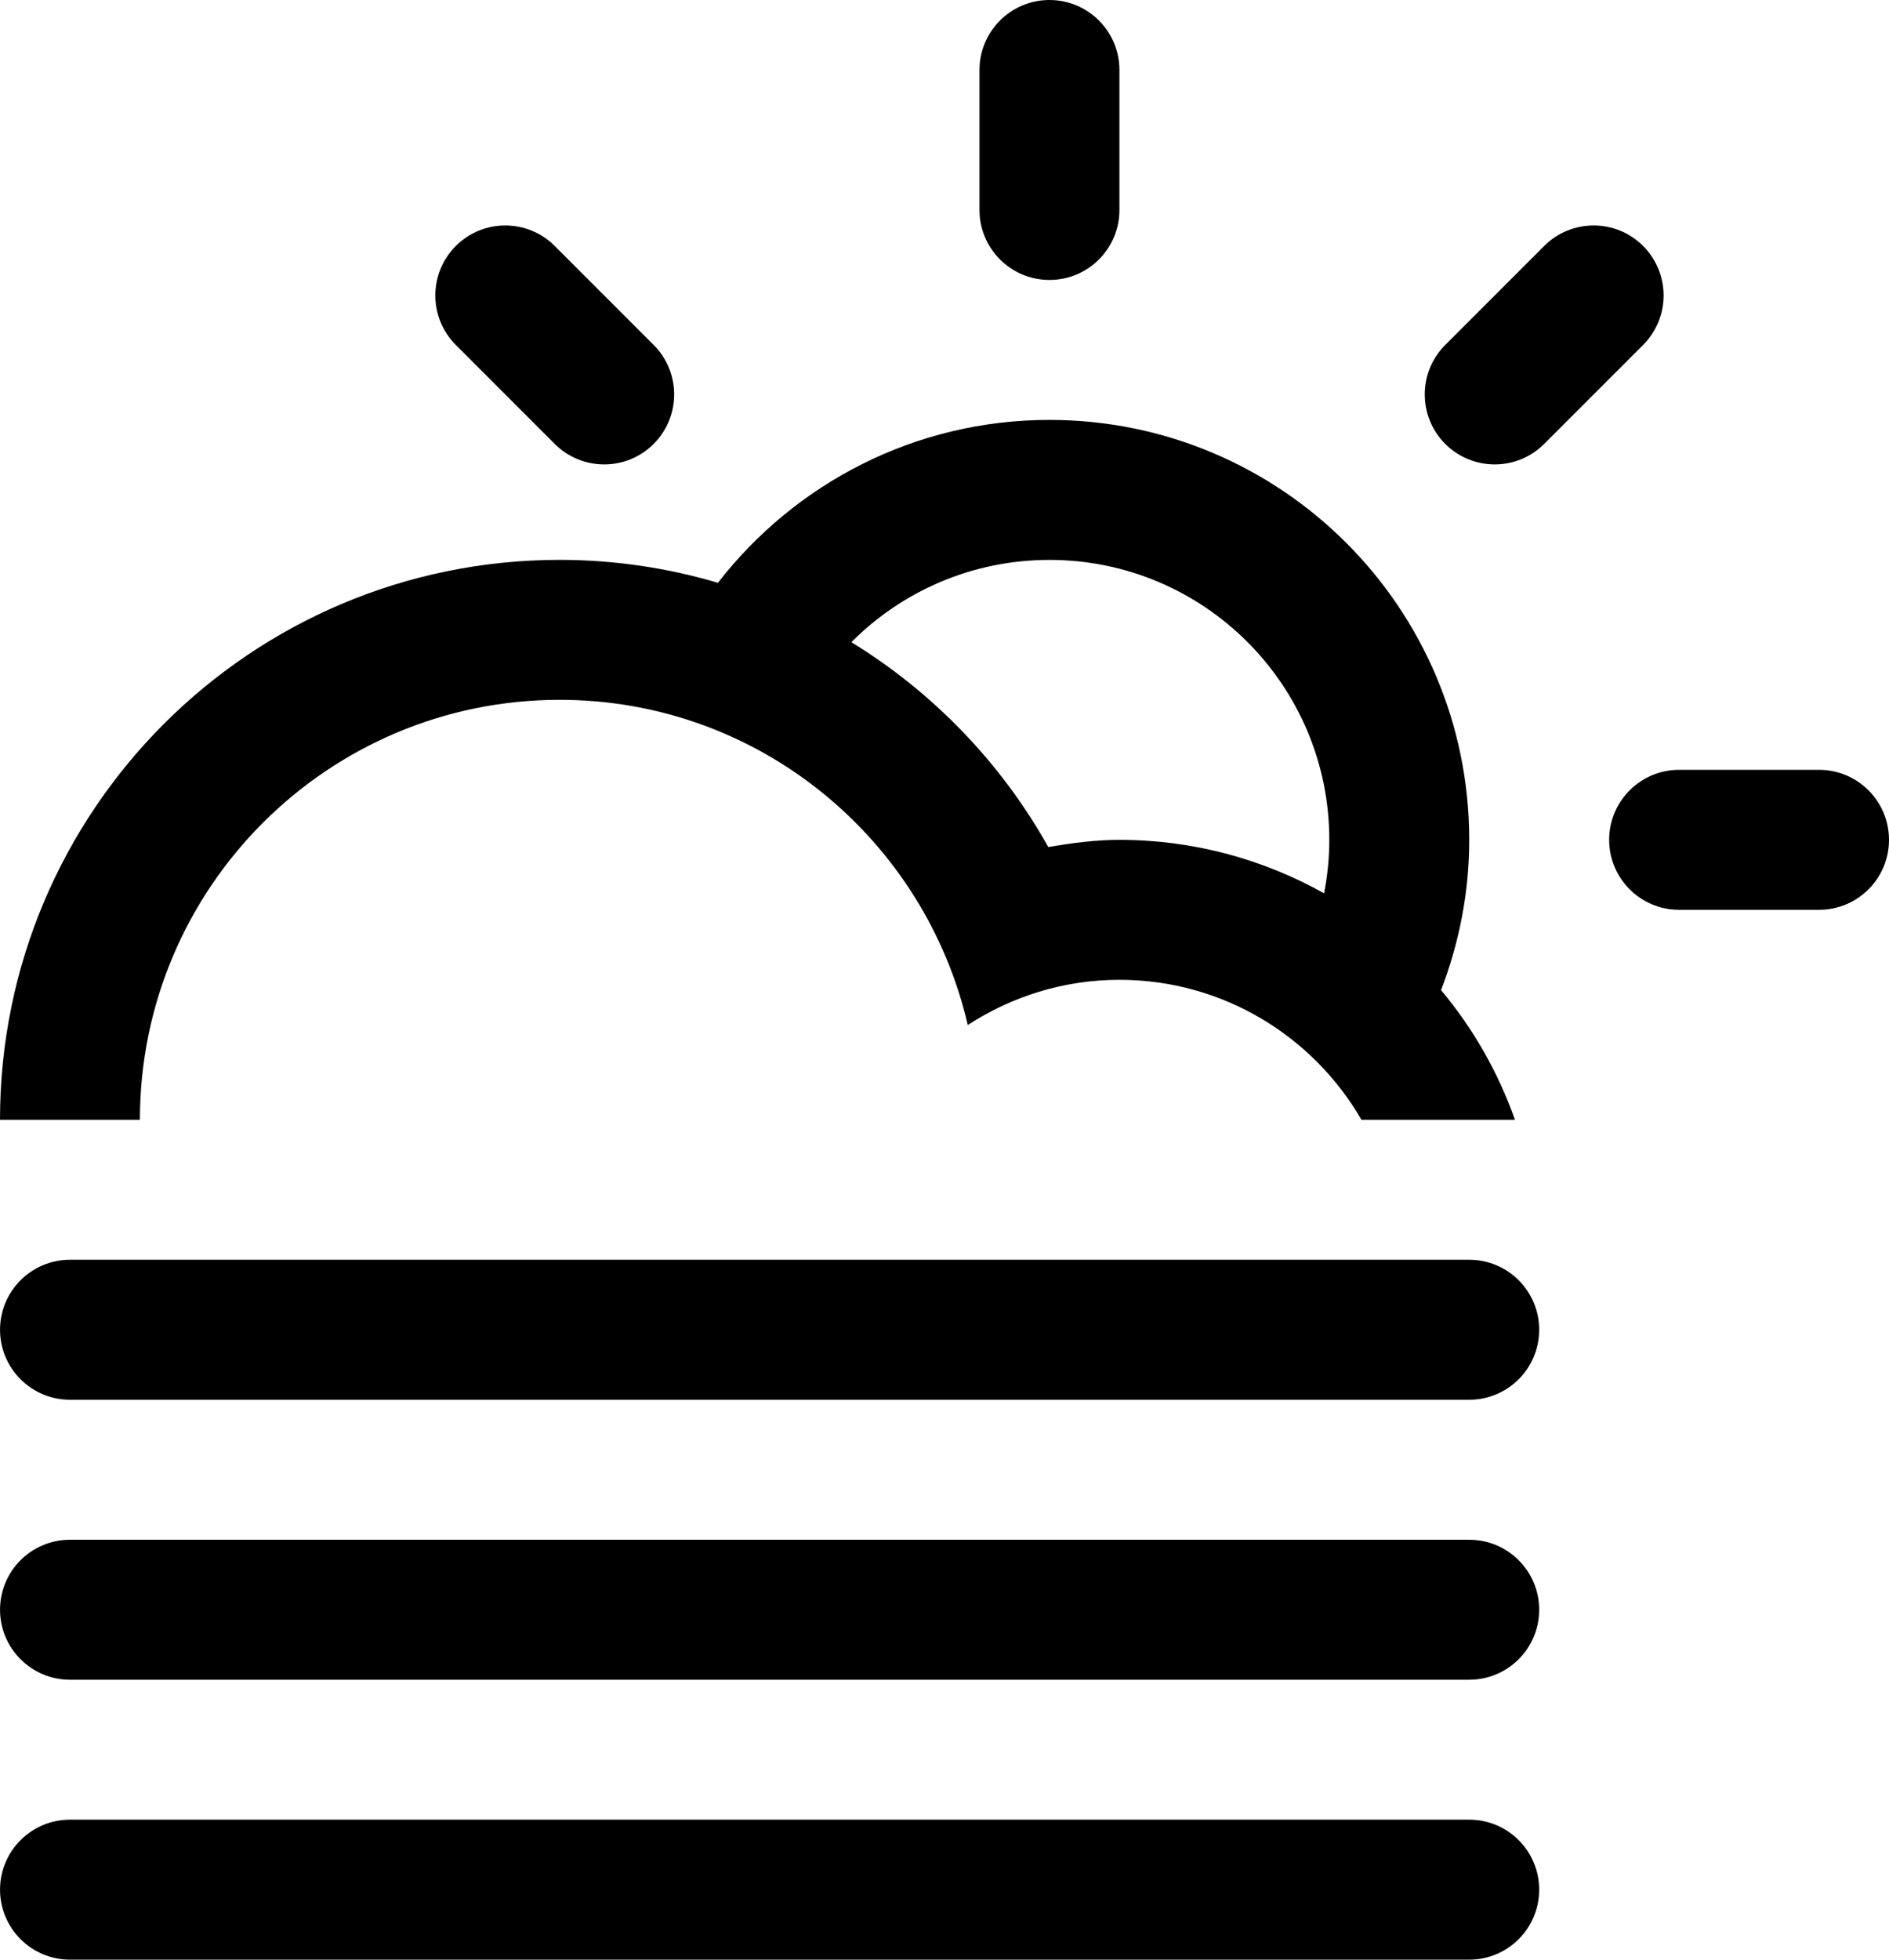 <?xml version="1.0" encoding="UTF-8" standalone="no"?>
<!-- Generator: Adobe Illustrator 15.1.0, SVG Export Plug-In . SVG Version: 6.00 Build 0)  -->

<svg
   xmlns:dc="http://purl.org/dc/elements/1.1/"
   xmlns:cc="http://creativecommons.org/ns#"
   xmlns:rdf="http://www.w3.org/1999/02/22-rdf-syntax-ns#"
   xmlns:svg="http://www.w3.org/2000/svg"
   xmlns="http://www.w3.org/2000/svg"
   xmlns:sodipodi="http://sodipodi.sourceforge.net/DTD/sodipodi-0.dtd"
   xmlns:inkscape="http://www.inkscape.org/namespaces/inkscape"
   version="1.1"
   id="Layer_1"
   x="0px"
   y="0px"
   width="53.994"
   height="55.993"
   viewBox="0 0 53.994 55.993"
   enable-background="new 0 0 100 100"
   xml:space="preserve"
   inkscape:version="0.91 r13725"
   sodipodi:docname="Cloud-Fog-Sun.svg"><defs
     id="defs7" /><sodipodi:namedview
     pagecolor="#ffffff"
     bordercolor="#666666"
     borderopacity="1"
     objecttolerance="10"
     gridtolerance="10"
     guidetolerance="10"
     inkscape:pageopacity="0"
     inkscape:pageshadow="2"
     inkscape:window-width="640"
     inkscape:window-height="480"
     id="namedview5"
     showgrid="false"
     inkscape:zoom="2.36"
     inkscape:cx="21.998"
     inkscape:cy="23.639"
     inkscape:window-x="1920"
     inkscape:window-y="0"
     inkscape:window-maximized="0"
     inkscape:current-layer="Layer_1" /><path
     d="m 51.994,25.996 -3.999,0 c -1.104,0 -2,-0.895 -2,-2 0,-1.104 0.896,-2 2,-2 l 3.999,0 c 1.104,0 2,0.896 2,2 0,1.106 -0.895,2 -2,2 z M 44.138,12.684 c -0.781,0.781 -2.047,0.781 -2.828,0 -0.781,-0.781 -0.781,-2.047 0,-2.828 l 2.828,-2.828 c 0.781,-0.781 2.047,-0.781 2.828,0 0.78,0.781 0.78,2.047 0,2.828 l -2.828,2.828 z m -2.948,15.607 0,0 c 0.912,1.088 1.63,2.34 2.113,3.705 l -4.387,0 c -1.384,-2.389 -3.961,-4 -6.92,-4 -1.601,0 -3.083,0.48 -4.334,1.291 -1.231,-5.316 -5.973,-9.291 -11.664,-9.291 -6.627,0 -11.999,5.373 -11.999,12 L 0,31.996 C 0,23.16 7.162,15.997 15.998,15.997 c 1.572,0 3.089,0.232 4.523,0.655 2.195,-2.828 5.618,-4.654 9.475,-4.654 6.627,0 11.999,5.371 11.999,11.998 0.001,1.516 -0.292,2.959 -0.805,4.295 z M 29.997,15.998 c -2.212,0 -4.215,0.898 -5.662,2.351 2.34,1.435 4.285,3.453 5.629,5.853 0.664,-0.113 1.337,-0.205 2.033,-0.205 2.125,0 4.118,0.559 5.85,1.527 l 0,0 c 0.096,-0.494 0.149,-1.004 0.149,-1.527 0,-4.418 -3.581,-7.999 -7.999,-7.999 z m 0,-7.999 c -1.104,0 -2,-0.895 -2,-2 l 0,-3.999 c 0,-1.104 0.896,-2 2,-2 1.104,0 2,0.896 2,2 l 0,3.999 c 0,1.105 -0.895,2 -2,2 z M 15.856,12.684 13.029,9.856 c -0.781,-0.781 -0.781,-2.047 0,-2.828 0.78,-0.781 2.047,-0.781 2.827,0 l 2.828,2.828 c 0.781,0.781 0.781,2.047 0,2.828 -0.78,0.781 -2.046,0.781 -2.828,0 z m -13.855,23.311 39.995,0 c 1.104,0 1.999,0.896 1.999,2 0,1.105 -0.896,2 -1.999,2 l -39.995,0 c -1.104,0 -2,-0.895 -2,-2 0,-1.104 0.895,-2 2,-2 z m 0,8 39.995,0 c 1.104,0 1.999,0.895 1.999,2 0,1.104 -0.896,2 -1.999,2 l -39.995,0 c -1.104,0 -2,-0.896 -2,-2 0,-1.106 0.895,-2 2,-2 z m 0,7.998 39.995,0 c 1.104,0 1.999,0.896 1.999,2 0,1.105 -0.896,2 -1.999,2 l -39.995,0 c -1.104,0 -2,-0.895 -2,-2 0,-1.104 0.895,-2 2,-2 z"
     id="path3"
     inkscape:connector-curvature="0"
     style="clip-rule:evenodd;fill-rule:evenodd" /></svg>